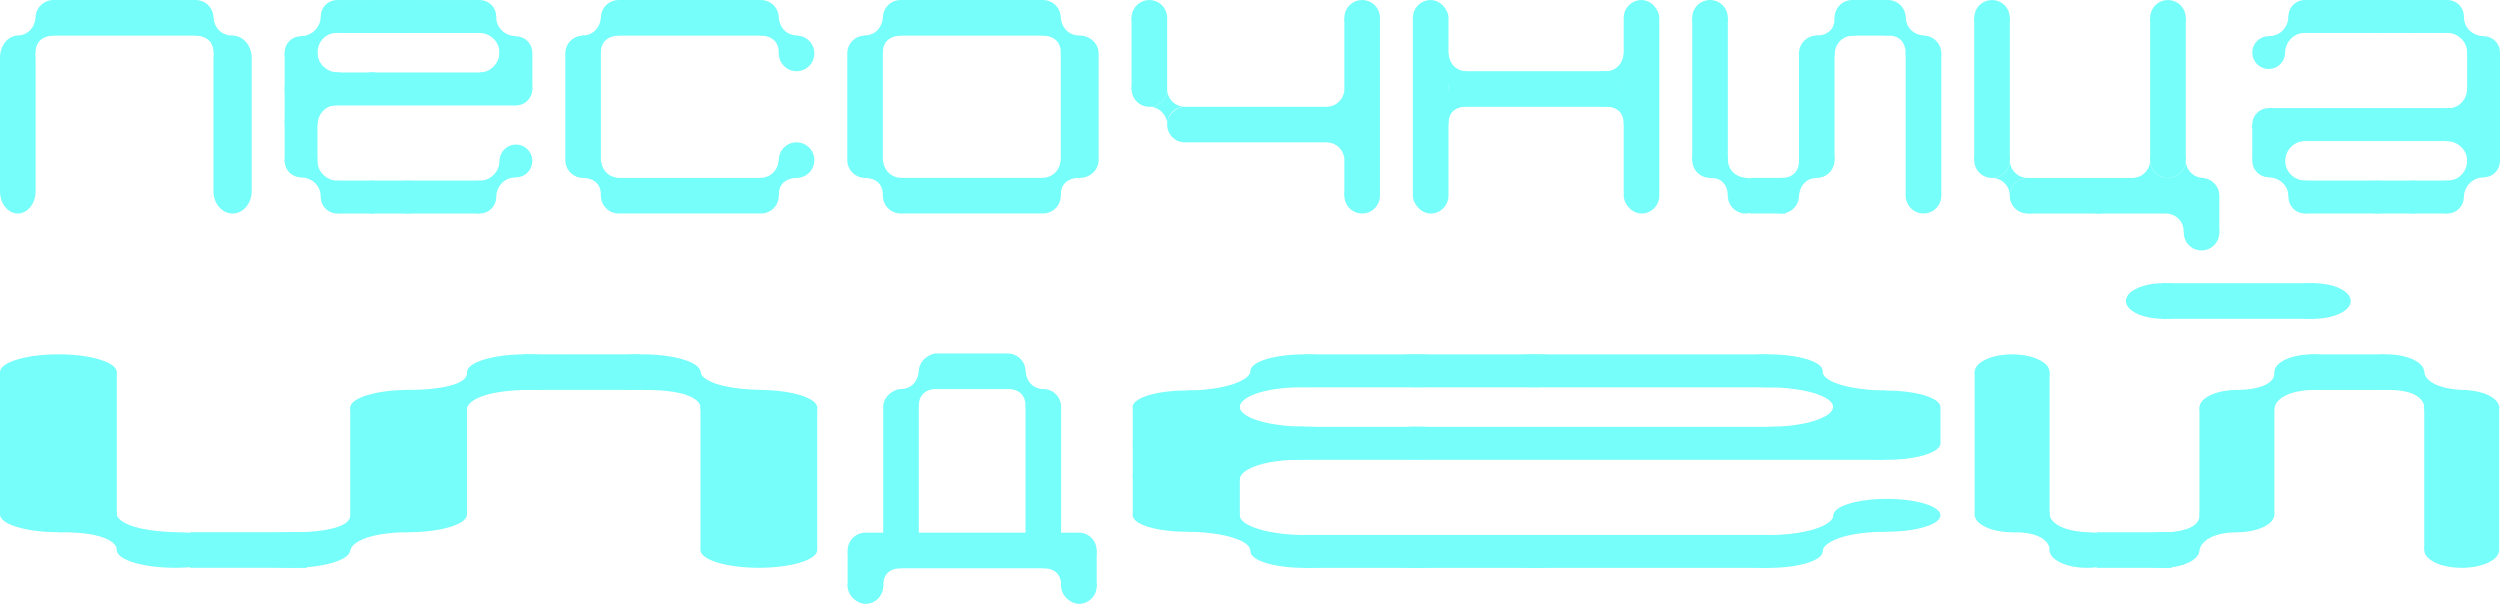 <svg width="1316" height="318" viewBox="0 0 1316 318" fill="none" xmlns="http://www.w3.org/2000/svg">
<path d="M18.73 9.38C18.73 4.208 22.923 0.016 28.095 0.016H103.009C108.181 0.016 112.373 4.208 112.373 9.38V9.38C112.373 14.552 108.181 18.744 103.009 18.744H28.095C22.923 18.744 18.73 14.552 18.73 9.38V9.38Z" fill="#75FEFA"/>
<path d="M9.364 112.391C4.193 112.391 0 107.15 0 100.685L0 30.453C0 23.989 4.193 18.748 9.364 18.748V18.748C14.536 18.748 18.729 23.989 18.729 30.453L18.729 100.685C18.729 107.15 14.536 112.391 9.364 112.391V112.391Z" fill="#75FEFA"/>
<path d="M122.425 112.391C116.87 112.391 112.367 107.15 112.367 100.685V30.453C112.367 23.989 116.87 18.748 122.425 18.748V18.748C127.98 18.748 132.483 23.989 132.483 30.453V100.685C132.483 107.15 127.98 112.391 122.425 112.391V112.391Z" fill="#75FEFA"/>
<path d="M112.373 28.115C112.668 20.069 105.857 18.52 102.414 18.751L112.373 9.387C113.258 17.156 119.381 18.867 122.332 18.751L112.373 28.115Z" fill="#75FEFA"/>
<path d="M18.729 28.115C18.434 20.069 25.245 18.52 28.688 18.751L18.729 9.387C17.843 17.156 11.721 18.867 8.77 18.751L18.729 28.115Z" fill="#75FEFA"/>
<path d="M177.489 17.3C170.574 17.3 167.117 22.919 167.117 27.673L158.473 19.029C164.523 19.029 168.845 13.843 168.845 8.656L177.489 17.3Z" fill="#75FEFA"/>
<path d="M261.164 8.659C261.164 15.574 266.782 19.032 271.536 19.032L262.892 27.676C262.892 21.625 257.706 17.356 252.52 17.356L256.842 13.034L261.164 8.659Z" fill="#75FEFA"/>
<path d="M271.536 36.406C264.621 36.406 261.163 42.024 261.163 46.778L252.52 38.135C258.57 38.135 262.892 32.948 262.892 27.762L271.536 36.406Z" fill="#75FEFA"/>
<path d="M271.587 93.374C264.672 93.374 261.214 98.993 261.214 103.747L252.57 95.103C258.621 95.103 262.943 89.917 262.943 84.731L271.587 93.374Z" fill="#75FEFA"/>
<path d="M177.489 55.339C170.574 55.339 167.117 60.958 167.117 65.712L158.473 57.068C164.523 57.068 168.845 51.882 168.845 46.695L177.489 55.339Z" fill="#75FEFA"/>
<path d="M168.848 103.743C168.848 96.828 163.23 93.37 158.475 93.37L167.119 84.726C167.119 90.777 172.306 95.099 177.492 95.099L168.848 103.743Z" fill="#75FEFA"/>
<path d="M168.848 46.693C168.848 39.777 163.23 36.32 158.475 36.32L167.119 27.676C167.119 33.727 172.306 38.048 177.492 38.048L168.848 46.693Z" fill="#75FEFA"/>
<circle cx="177.492" cy="8.66" r="6.644" fill="#75FEFA" stroke="#75FEFA" stroke-width="4"/>
<circle cx="195.64" cy="8.66" r="6.644" fill="#75FEFA" stroke="#75FEFA" stroke-width="4"/>
<circle cx="214.656" cy="8.66" r="6.644" fill="#75FEFA" stroke="#75FEFA" stroke-width="4"/>
<path d="M259.212 8.686C259.212 12.37 256.226 15.357 252.542 15.357C248.858 15.357 245.871 12.37 245.871 8.686C245.871 5.002 248.858 2.016 252.542 2.016C256.226 2.016 259.212 5.002 259.212 8.686Z" fill="#75FEFA" stroke="#75FEFA" stroke-width="4"/>
<path d="M278.232 27.761C278.232 31.445 275.245 34.431 271.561 34.431C267.877 34.431 264.891 31.445 264.891 27.761C264.891 24.076 267.877 21.09 271.561 21.09C275.245 21.09 278.232 24.076 278.232 27.761Z" fill="#75FEFA" stroke="#75FEFA" stroke-width="4"/>
<path d="M278.233 46.867C278.233 50.536 275.259 53.511 271.589 53.511C267.92 53.511 264.945 50.536 264.945 46.867C264.945 43.197 267.92 40.223 271.589 40.223C275.259 40.223 278.233 43.197 278.233 46.867Z" fill="#75FEFA" stroke="#75FEFA" stroke-width="4"/>
<circle cx="158.472" cy="27.675" r="6.644" fill="#75FEFA" stroke="#75FEFA" stroke-width="4"/>
<circle cx="158.472" cy="46.695" r="6.644" fill="#75FEFA" stroke="#75FEFA" stroke-width="4"/>
<circle cx="158.472" cy="63.984" r="6.644" fill="#75FEFA" stroke="#75FEFA" stroke-width="4"/>
<circle cx="158.472" cy="84.726" r="6.644" fill="#75FEFA" stroke="#75FEFA" stroke-width="4"/>
<circle cx="177.488" cy="103.749" r="6.644" fill="#75FEFA" stroke="#75FEFA" stroke-width="4"/>
<circle cx="195.644" cy="103.749" r="6.644" fill="#75FEFA" stroke="#75FEFA" stroke-width="4"/>
<circle cx="214.66" cy="103.749" r="6.644" fill="#75FEFA" stroke="#75FEFA" stroke-width="4"/>
<circle cx="252.574" cy="103.749" r="6.644" fill="#75FEFA" stroke="#75FEFA" stroke-width="4"/>
<circle cx="271.589" cy="84.726" r="6.644" fill="#75FEFA" stroke="#75FEFA" stroke-width="4"/>
<circle cx="195.64" cy="46.695" r="6.644" fill="#75FEFA" stroke="#75FEFA" stroke-width="4"/>
<circle cx="177.492" cy="46.695" r="6.644" fill="#75FEFA" stroke="#75FEFA" stroke-width="4"/>
<rect x="177.578" y="0.016" width="74.914" height="17.341" fill="#75FEFA"/>
<rect x="158.152" y="38.168" width="113.065" height="17.341" fill="#75FEFA"/>
<rect x="280.234" y="28.539" width="18.152" height="17.288" transform="rotate(90 280.234 28.539)" fill="#75FEFA"/>
<rect x="177.578" y="95.051" width="74.914" height="17.341" fill="#75FEFA"/>
<rect x="166.617" y="28.176" width="56.05" height="16.288" transform="rotate(90 166.617 28.176)" fill="#75FEFA" stroke="#75FEFA"/>
<path d="M316.309 9.38C316.309 4.208 320.501 0.016 325.673 0.016H400.587C405.759 0.016 409.951 4.208 409.951 9.38V9.38C409.951 14.552 405.759 18.744 400.587 18.744H325.673C320.501 18.744 316.309 14.552 316.309 9.38V9.38Z" fill="#75FEFA"/>
<path d="M306.942 93.656C301.771 93.656 297.578 89.464 297.578 84.292V28.106C297.578 22.935 301.771 18.742 306.942 18.742V18.742C312.114 18.742 316.307 22.935 316.307 28.106V84.292C316.307 89.464 312.114 93.656 306.942 93.656V93.656Z" fill="#75FEFA"/>
<path d="M316.309 103.021C316.309 97.849 320.501 93.656 325.673 93.656H400.587C405.759 93.656 409.951 97.849 409.951 103.021V103.021C409.951 108.192 405.759 112.385 400.587 112.385H325.673C320.501 112.385 316.309 108.192 316.309 103.021V103.021Z" fill="#75FEFA"/>
<path d="M409.951 28.115C410.246 20.069 403.435 18.52 399.992 18.751L409.951 9.387C410.836 17.156 416.959 18.867 419.91 18.751L409.951 28.115Z" fill="#75FEFA"/>
<path d="M316.306 103.025C316.602 94.979 309.79 93.43 306.348 93.661L316.306 84.297C317.192 92.066 323.315 93.777 326.265 93.661L316.306 103.025Z" fill="#75FEFA"/>
<path d="M409.951 103.025C409.656 94.979 416.468 93.43 419.91 93.661L409.951 84.297C409.066 92.066 402.943 93.777 399.993 93.661L409.951 103.025Z" fill="#75FEFA"/>
<path d="M316.307 28.115C316.012 20.069 322.823 18.52 326.266 18.751L316.307 9.387C315.422 17.156 309.299 18.867 306.348 18.751L316.307 28.115Z" fill="#75FEFA"/>
<circle cx="419.312" cy="28.112" r="9.364" transform="rotate(-180 419.312 28.112)" fill="#75FEFA"/>
<circle cx="419.312" cy="84.296" r="9.364" transform="rotate(-180 419.312 84.296)" fill="#75FEFA"/>
<path d="M464.746 9.38C464.746 4.208 468.939 0.016 474.11 0.016H549.024C554.196 0.016 558.389 4.208 558.389 9.38V9.38C558.389 14.552 554.196 18.744 549.024 18.744H474.11C468.939 18.744 464.746 14.552 464.746 9.38V9.38Z" fill="#75FEFA"/>
<path d="M455.38 93.644C450.208 93.644 446.016 89.452 446.016 84.28V28.095C446.016 22.923 450.208 18.73 455.38 18.73V18.73C460.552 18.73 464.744 22.923 464.744 28.095V84.28C464.744 89.452 460.552 93.644 455.38 93.644V93.644Z" fill="#75FEFA"/>
<path d="M568.346 93.644C562.845 93.644 558.387 89.452 558.387 84.28V28.095C558.387 22.923 562.845 18.73 568.346 18.73C573.846 18.73 578.304 22.923 578.304 28.095V84.28C578.304 89.452 573.846 93.644 568.346 93.644Z" fill="#75FEFA"/>
<path d="M464.746 103.009C464.746 97.837 468.939 93.644 474.11 93.644H549.024C554.196 93.644 558.389 97.837 558.389 103.009V103.009C558.389 108.181 554.196 112.373 549.024 112.373H474.11C468.939 112.373 464.746 108.181 464.746 103.009V103.009Z" fill="#75FEFA"/>
<path d="M558.389 28.115C558.684 20.069 551.872 18.52 548.43 18.751L558.389 9.387C559.274 17.156 565.397 18.867 568.347 18.751L558.389 28.115Z" fill="#75FEFA"/>
<path d="M464.744 103.014C465.039 94.967 458.228 93.418 454.785 93.649L464.744 84.285C465.629 92.054 471.752 93.765 474.703 93.649L464.744 103.014Z" fill="#75FEFA"/>
<path d="M558.389 103.014C558.094 94.967 564.905 93.418 568.348 93.649L558.389 84.285C557.504 92.054 551.381 93.765 548.43 93.649L558.389 103.014Z" fill="#75FEFA"/>
<path d="M464.744 28.107C464.449 20.061 471.261 18.512 474.703 18.743L464.744 9.379C463.859 17.148 457.736 18.859 454.785 18.743L464.744 28.107Z" fill="#75FEFA"/>
<path fill-rule="evenodd" clip-rule="evenodd" d="M707.671 65.572C707.671 60.4 711.863 56.208 717.035 56.208C711.863 56.208 707.671 52.016 707.671 46.844C707.671 52.016 703.479 56.208 698.307 56.208C703.479 56.208 707.671 60.4 707.671 65.572Z" fill="#75FEFA"/>
<path fill-rule="evenodd" clip-rule="evenodd" d="M707.671 84.301C707.671 79.129 711.863 74.936 717.035 74.936C711.863 74.936 707.671 70.744 707.671 65.572C707.671 70.744 703.479 74.936 698.307 74.936C703.479 74.936 707.671 79.129 707.671 84.301Z" fill="#75FEFA"/>
<path fill-rule="evenodd" clip-rule="evenodd" d="M614.378 65.574C614.378 60.402 618.57 56.21 623.742 56.21C618.57 56.21 614.378 52.018 614.378 46.846C614.378 52.018 610.186 56.21 605.014 56.21C610.186 56.21 614.378 60.402 614.378 65.574Z" fill="#75FEFA"/>
<rect x="614.379" y="46.5" width="18.729" height="37.457" transform="rotate(-180 614.379 46.5)" fill="#75FEFA"/>
<rect x="726.398" y="102.68" width="18.729" height="92.949" transform="rotate(-180 726.398 102.68)" fill="#75FEFA"/>
<rect x="614.379" y="74.938" width="18.729" height="95.03" rx="9.364" transform="rotate(-90 614.379 74.938)" fill="#75FEFA"/>
<circle cx="717.034" cy="103.026" r="9.364" transform="rotate(-180 717.034 103.026)" fill="#75FEFA"/>
<circle cx="605.015" cy="9.386" r="9.364" transform="rotate(-180 605.015 9.386)" fill="#75FEFA"/>
<circle cx="605.015" cy="46.843" r="9.364" transform="rotate(-180 605.015 46.843)" fill="#75FEFA"/>
<circle cx="717.034" cy="9.386" r="9.364" transform="rotate(-180 717.034 9.386)" fill="#75FEFA"/>
<rect x="762.473" y="112.387" width="18.729" height="112.371" rx="9.364" transform="rotate(-180 762.473 112.387)" fill="#75FEFA"/>
<rect x="873.457" y="112.387" width="18.729" height="112.371" rx="9.364" transform="rotate(-180 873.457 112.387)" fill="#75FEFA"/>
<rect x="762.473" y="56.203" width="18.729" height="91.562" rx="9.364" transform="rotate(-90 762.473 56.203)" fill="#75FEFA"/>
<path d="M854.731 65.564C855.009 57.518 848.604 55.969 845.367 56.2L854.731 46.836C855.564 54.605 861.321 56.316 864.096 56.2L854.731 65.564Z" fill="#75FEFA"/>
<path d="M762.474 46.834C762.751 38.788 756.346 37.239 753.109 37.47L762.474 28.105C763.306 35.874 769.063 37.585 771.838 37.47L762.474 46.834Z" fill="#75FEFA"/>
<path d="M854.729 46.834C854.452 38.788 860.857 37.239 864.094 37.47L854.729 28.105C853.897 35.874 848.14 37.585 845.365 37.47L854.729 46.834Z" fill="#75FEFA"/>
<path d="M762.474 65.562C762.197 57.516 768.601 55.967 771.838 56.198L762.474 46.834C761.642 54.603 755.885 56.314 753.11 56.198L762.474 65.562Z" fill="#75FEFA"/>
<path d="M844.673 56.203C839.501 56.203 835.309 52.011 835.309 46.839V46.839C835.309 41.667 839.501 37.475 844.673 37.475H845.367C850.538 37.475 854.731 41.667 854.731 46.839V46.839C854.731 52.011 850.538 56.203 845.367 56.203H844.673Z" fill="#75FEFA"/>
<rect x="1021.89" y="102.656" width="18.729" height="74.914" transform="rotate(-180 1021.89 102.656)" fill="#75FEFA"/>
<rect x="974.723" y="18.73" width="18.729" height="18.729" transform="rotate(-90 974.723 18.73)" fill="#75FEFA"/>
<rect x="921.309" y="112.371" width="18.729" height="18.729" transform="rotate(-90 921.309 112.371)" fill="#75FEFA"/>
<rect x="909.523" y="84.273" width="18.729" height="74.914" transform="rotate(-180 909.523 84.273)" fill="#75FEFA"/>
<rect x="965.703" y="83.934" width="18.729" height="56.186" transform="rotate(-180 965.703 83.934)" fill="#75FEFA"/>
<circle cx="918.882" cy="103.007" r="9.364" transform="rotate(-180 918.882 103.007)" fill="#75FEFA"/>
<circle cx="937.612" cy="103.007" r="9.364" transform="rotate(-180 937.612 103.007)" fill="#75FEFA"/>
<circle cx="993.796" cy="9.366" r="9.364" transform="rotate(-180 993.796 9.366)" fill="#75FEFA"/>
<circle cx="975.069" cy="9.366" r="9.364" transform="rotate(-180 975.069 9.366)" fill="#75FEFA"/>
<circle cx="1012.53" cy="103.007" r="9.364" transform="rotate(-180 1012.53 103.007)" fill="#75FEFA"/>
<circle cx="900.155" cy="84.28" r="9.364" transform="rotate(-180 900.155 84.28)" fill="#75FEFA"/>
<circle cx="900.155" cy="9.366" r="9.364" transform="rotate(-180 900.155 9.366)" fill="#75FEFA"/>
<circle cx="1012.53" cy="28.097" r="9.364" transform="rotate(-180 1012.53 28.097)" fill="#75FEFA"/>
<circle cx="956.343" cy="84.28" r="9.364" transform="rotate(-180 956.343 84.28)" fill="#75FEFA"/>
<circle cx="956.343" cy="28.097" r="9.364" transform="rotate(-180 956.343 28.097)" fill="#75FEFA"/>
<path d="M900.158 93.643C908.205 93.348 909.754 100.159 909.522 103.602L918.887 93.643C911.118 92.757 909.407 86.635 909.522 83.684L900.158 93.643Z" fill="#75FEFA"/>
<path d="M946.978 84.279C947.255 92.326 940.85 93.875 937.613 93.644L946.978 103.008C947.81 95.239 953.567 93.528 956.342 93.644L946.978 84.279Z" fill="#75FEFA"/>
<path d="M993.803 18.729C1001.85 18.434 1003.4 25.245 1003.17 28.688L1012.53 18.729C1004.76 17.843 1003.05 11.721 1003.17 8.77L993.803 18.729Z" fill="#75FEFA"/>
<path d="M965.705 9.365C966 17.412 959.189 18.961 955.746 18.73L965.705 28.094C966.59 20.325 972.713 18.614 975.664 18.73L965.705 9.365Z" fill="#75FEFA"/>
<rect x="1067.68" y="93.672" width="83.931" height="18.729" fill="#75FEFA"/>
<path fill-rule="evenodd" clip-rule="evenodd" d="M1131.83 103.035C1131.83 97.863 1136.03 93.671 1141.2 93.671C1136.03 93.671 1131.83 89.478 1131.83 84.307C1131.83 89.478 1127.64 93.671 1122.47 93.671C1127.64 93.671 1131.83 97.863 1131.83 103.035Z" fill="#75FEFA"/>
<path fill-rule="evenodd" clip-rule="evenodd" d="M1150.56 103.035C1150.56 97.863 1154.75 93.671 1159.93 93.671C1154.75 93.671 1150.56 89.478 1150.56 84.307C1150.56 89.478 1146.37 93.671 1141.2 93.671C1146.37 93.671 1150.56 97.863 1150.56 103.035Z" fill="#75FEFA"/>
<path fill-rule="evenodd" clip-rule="evenodd" d="M1149.52 121.766C1149.52 116.594 1153.71 112.401 1158.89 112.401C1153.71 112.401 1149.52 108.209 1149.52 103.037C1149.52 108.209 1145.33 112.401 1140.16 112.401C1145.33 112.401 1149.52 116.594 1149.52 121.766Z" fill="#75FEFA"/>
<path fill-rule="evenodd" clip-rule="evenodd" d="M1057.96 103.035C1057.96 97.863 1062.15 93.671 1067.32 93.671C1062.15 93.671 1057.96 89.478 1057.96 84.307C1057.96 89.478 1053.77 93.671 1048.6 93.671C1053.77 93.671 1057.96 97.863 1057.96 103.035Z" fill="#75FEFA"/>
<rect x="1150.57" y="84.309" width="18.729" height="74.914" transform="rotate(-180 1150.57 84.309)" fill="#75FEFA"/>
<rect x="1168.25" y="122.105" width="18.729" height="18.729" transform="rotate(-180 1168.25 122.105)" fill="#75FEFA"/>
<rect x="1057.96" y="84.309" width="18.729" height="74.914" transform="rotate(-180 1057.96 84.309)" fill="#75FEFA"/>
<circle cx="1104.78" cy="103.038" r="9.364" transform="rotate(-180 1104.78 103.038)" fill="#75FEFA"/>
<circle cx="1067.32" cy="103.038" r="9.364" transform="rotate(-180 1067.32 103.038)" fill="#75FEFA"/>
<circle cx="1141.2" cy="84.304" r="9.364" transform="rotate(-180 1141.2 84.304)" fill="#75FEFA"/>
<circle cx="1048.6" cy="84.304" r="9.364" transform="rotate(-180 1048.6 84.304)" fill="#75FEFA"/>
<circle cx="1048.6" cy="9.39" r="9.364" transform="rotate(-180 1048.6 9.39)" fill="#75FEFA"/>
<circle cx="1141.2" cy="9.39" r="9.364" transform="rotate(-180 1141.2 9.39)" fill="#75FEFA"/>
<circle cx="1158.89" cy="122.456" r="9.364" transform="rotate(-180 1158.89 122.456)" fill="#75FEFA"/>
<circle cx="1158.89" cy="103.038" r="9.364" transform="rotate(-180 1158.89 103.038)" fill="#75FEFA"/>
<path d="M1288.25 95.045C1295.17 95.045 1298.71 89.48 1298.71 84.725L1307.36 93.369C1301.3 93.369 1296.98 98.556 1296.98 103.742L1288.25 95.045Z" fill="#75FEFA"/>
<path d="M1204.66 103.739C1204.66 96.824 1199.05 93.367 1194.29 93.367L1202.94 84.723C1202.94 90.773 1208.12 95.042 1213.31 95.042L1208.99 99.364L1204.66 103.739Z" fill="#75FEFA"/>
<path d="M1194.29 75.993C1201.21 75.993 1204.66 70.374 1204.66 65.62L1213.31 74.264C1207.26 74.264 1202.94 79.45 1202.94 84.637L1194.29 75.993Z" fill="#75FEFA"/>
<path d="M1194.24 19.024C1201.15 19.024 1204.61 13.405 1204.61 8.651L1213.25 17.295C1207.2 17.295 1202.88 22.482 1202.88 27.668L1194.24 19.024Z" fill="#75FEFA"/>
<path d="M1288.34 57.059C1295.25 57.059 1298.71 51.441 1298.71 46.686L1307.36 55.33C1301.3 55.33 1296.98 60.517 1296.98 65.703L1288.34 57.059Z" fill="#75FEFA"/>
<path d="M1296.98 8.656C1296.98 15.571 1302.6 19.029 1307.35 19.029L1298.71 27.672C1298.71 21.622 1293.52 17.3 1288.34 17.3L1296.98 8.656Z" fill="#75FEFA"/>
<path d="M1296.98 65.706C1296.98 72.621 1302.6 76.079 1307.35 76.079L1298.71 84.723C1298.71 78.672 1293.52 74.35 1288.34 74.35L1296.98 65.706Z" fill="#75FEFA"/>
<circle cx="1288.34" cy="103.739" r="6.644" transform="rotate(-180 1288.34 103.739)" fill="#75FEFA" stroke="#75FEFA" stroke-width="4"/>
<circle cx="1270.19" cy="103.739" r="6.644" transform="rotate(-180 1270.19 103.739)" fill="#75FEFA" stroke="#75FEFA" stroke-width="4"/>
<circle cx="1251.17" cy="103.739" r="6.644" transform="rotate(-180 1251.17 103.739)" fill="#75FEFA" stroke="#75FEFA" stroke-width="4"/>
<path d="M1206.62 103.712C1206.62 100.028 1209.6 97.042 1213.29 97.042C1216.97 97.042 1219.96 100.028 1219.96 103.712C1219.96 107.396 1216.97 110.383 1213.29 110.383C1209.6 110.383 1206.62 107.396 1206.62 103.712Z" fill="#75FEFA" stroke="#75FEFA" stroke-width="4"/>
<path d="M1187.6 84.638C1187.6 80.954 1190.58 77.967 1194.27 77.967C1197.95 77.967 1200.94 80.954 1200.94 84.638C1200.94 88.322 1197.95 91.309 1194.27 91.309C1190.58 91.309 1187.6 88.322 1187.6 84.638Z" fill="#75FEFA" stroke="#75FEFA" stroke-width="4"/>
<path d="M1187.59 65.532C1187.59 61.862 1190.57 58.888 1194.24 58.888C1197.91 58.888 1200.88 61.862 1200.88 65.532C1200.88 69.201 1197.91 72.176 1194.24 72.176C1190.57 72.176 1187.59 69.201 1187.59 65.532Z" fill="#75FEFA" stroke="#75FEFA" stroke-width="4"/>
<circle cx="1307.36" cy="84.723" r="6.644" transform="rotate(-180 1307.36 84.723)" fill="#75FEFA" stroke="#75FEFA" stroke-width="4"/>
<circle cx="1307.36" cy="65.704" r="6.644" transform="rotate(-180 1307.36 65.704)" fill="#75FEFA" stroke="#75FEFA" stroke-width="4"/>
<circle cx="1307.36" cy="48.415" r="6.644" transform="rotate(-180 1307.36 48.415)" fill="#75FEFA" stroke="#75FEFA" stroke-width="4"/>
<circle cx="1307.36" cy="27.672" r="6.644" transform="rotate(-180 1307.36 27.672)" fill="#75FEFA" stroke="#75FEFA" stroke-width="4"/>
<circle cx="1288.34" cy="8.649" r="6.644" transform="rotate(-180 1288.34 8.649)" fill="#75FEFA" stroke="#75FEFA" stroke-width="4"/>
<circle cx="1270.19" cy="8.649" r="6.644" transform="rotate(-180 1270.19 8.649)" fill="#75FEFA" stroke="#75FEFA" stroke-width="4"/>
<circle cx="1251.17" cy="8.649" r="6.644" transform="rotate(-180 1251.17 8.649)" fill="#75FEFA" stroke="#75FEFA" stroke-width="4"/>
<circle cx="1213.25" cy="8.649" r="6.644" transform="rotate(-180 1213.25 8.649)" fill="#75FEFA" stroke="#75FEFA" stroke-width="4"/>
<circle cx="1194.24" cy="27.672" r="6.644" transform="rotate(-180 1194.24 27.672)" fill="#75FEFA" stroke="#75FEFA" stroke-width="4"/>
<circle cx="1288.34" cy="65.704" r="6.644" transform="rotate(-180 1288.34 65.704)" fill="#75FEFA" stroke="#75FEFA" stroke-width="4"/>
<path d="M1288.31 112.383L1213.34 112.383L1213.34 95.042L1288.31 95.042L1288.31 112.383Z" fill="#75FEFA"/>
<rect x="1307.68" y="74.231" width="113.065" height="17.341" transform="rotate(-180 1307.68 74.231)" fill="#75FEFA"/>
<rect x="1185.59" y="83.856" width="18.152" height="17.288" transform="rotate(-90 1185.59 83.856)" fill="#75FEFA"/>
<rect x="1288.25" y="17.348" width="74.914" height="17.341" transform="rotate(-180 1288.25 17.348)" fill="#75FEFA"/>
<rect x="1299.21" y="84.223" width="56.05" height="16.288" transform="rotate(-90 1299.21 84.223)" fill="#75FEFA" stroke="#75FEFA"/>
<rect x="430.193" y="289.172" width="61.456" height="74.914" transform="rotate(-180 430.193 289.172)" fill="#75FEFA"/>
<rect x="275.416" y="205.246" width="18.729" height="61.456" transform="rotate(-90 275.416 205.246)" fill="#75FEFA"/>
<rect x="100.15" y="298.887" width="18.729" height="61.456" transform="rotate(-90 100.15 298.887)" fill="#75FEFA"/>
<rect x="61.459" y="270.789" width="61.456" height="74.914" transform="rotate(-180 61.459 270.789)" fill="#75FEFA"/>
<rect x="245.826" y="270.449" width="61.456" height="56.186" transform="rotate(-180 245.826 270.449)" fill="#75FEFA"/>
<ellipse cx="92.184" cy="289.522" rx="30.728" ry="9.364" transform="rotate(-180 92.184 289.522)" fill="#75FEFA"/>
<ellipse cx="153.641" cy="289.522" rx="30.728" ry="9.364" transform="rotate(-180 153.641 289.522)" fill="#75FEFA"/>
<ellipse cx="338.008" cy="195.882" rx="30.728" ry="9.364" transform="rotate(-180 338.008 195.882)" fill="#75FEFA"/>
<ellipse cx="276.555" cy="195.882" rx="30.728" ry="9.364" transform="rotate(-180 276.555 195.882)" fill="#75FEFA"/>
<ellipse cx="399.465" cy="289.522" rx="30.728" ry="9.364" transform="rotate(-180 399.465 289.522)" fill="#75FEFA"/>
<ellipse cx="30.731" cy="270.796" rx="30.728" ry="9.364" transform="rotate(-180 30.731 270.796)" fill="#75FEFA"/>
<ellipse cx="30.731" cy="195.882" rx="30.728" ry="9.364" transform="rotate(-180 30.731 195.882)" fill="#75FEFA"/>
<ellipse cx="399.465" cy="214.612" rx="30.728" ry="9.364" transform="rotate(-180 399.465 214.612)" fill="#75FEFA"/>
<ellipse cx="215.098" cy="270.796" rx="30.728" ry="9.364" transform="rotate(-180 215.098 270.796)" fill="#75FEFA"/>
<ellipse cx="215.098" cy="214.612" rx="30.728" ry="9.364" transform="rotate(-180 215.098 214.612)" fill="#75FEFA"/>
<path d="M30.73 280.166C57.133 279.871 62.216 286.682 61.458 290.125L92.186 280.166C66.693 279.281 61.078 273.158 61.458 270.207L30.73 280.166Z" fill="#75FEFA"/>
<path d="M184.371 270.791C185.281 278.837 164.265 280.386 153.643 280.155L184.371 289.52C187.102 281.751 205.994 280.04 215.099 280.155L184.371 270.791Z" fill="#75FEFA"/>
<path d="M338.011 205.252C364.414 204.957 369.497 211.768 368.739 215.211L399.467 205.252C373.974 204.367 368.359 198.244 368.739 195.293L338.011 205.252Z" fill="#75FEFA"/>
<path d="M245.822 195.881C246.79 203.927 224.439 205.476 213.143 205.245L245.822 214.609C248.726 206.841 268.818 205.13 278.501 205.245L245.822 195.881Z" fill="#75FEFA"/>
<rect x="446.197" y="290.121" width="18.729" height="18.729" fill="#75FEFA"/>
<rect x="558.572" y="290.121" width="18.729" height="18.729" fill="#75FEFA"/>
<path d="M577.299 289.776C577.299 294.948 573.106 299.141 567.935 299.141L455.563 299.141C450.392 299.141 446.199 294.948 446.199 289.776V289.776C446.199 284.605 450.392 280.412 455.563 280.412L567.935 280.412C573.106 280.412 577.299 284.605 577.299 289.776V289.776Z" fill="#75FEFA"/>
<path d="M539.843 214.166C540.12 206.12 533.716 204.571 530.479 204.802L539.843 195.437C540.675 203.206 546.432 204.917 549.207 204.802L539.843 214.166Z" fill="#75FEFA"/>
<path d="M558.573 308.506C558.851 300.46 552.446 298.91 549.209 299.142L558.573 289.777C559.406 297.546 565.163 299.257 567.938 299.142L558.573 308.506Z" fill="#75FEFA"/>
<path d="M483.657 214.166C483.38 206.12 489.784 204.571 493.021 204.802L483.657 195.438C482.825 203.206 477.068 204.917 474.293 204.802L483.657 214.166Z" fill="#75FEFA"/>
<path d="M464.929 308.502C464.651 300.456 471.056 298.907 474.293 299.138L464.929 289.774C464.096 297.543 458.339 299.254 455.564 299.138L464.929 308.502Z" fill="#75FEFA"/>
<rect x="464.928" y="298.445" width="93.643" height="18.729" rx="9.364" transform="rotate(-90 464.928 298.445)" fill="#75FEFA"/>
<rect x="483.654" y="204.805" width="18.729" height="56.186" rx="9.364" transform="rotate(-90 483.654 204.805)" fill="#75FEFA"/>
<rect x="539.842" y="292.199" width="87.4" height="18.729" rx="9.364" transform="rotate(-90 539.842 292.199)" fill="#75FEFA"/>
<rect width="18.729" height="18.729" rx="9.364" transform="matrix(0 1 1 0 446.201 299.141)" fill="#75FEFA"/>
<rect width="18.729" height="18.729" rx="9.364" transform="matrix(0 1 1 0 558.568 299.141)" fill="#75FEFA"/>
<path d="M686.453 203.828C663.906 203.828 652.633 209.446 652.633 214.2L624.449 205.556C644.178 205.556 658.27 200.37 658.27 195.184L686.453 203.828Z" fill="#75FEFA"/>
<path d="M959.277 195.186C959.277 202.102 977.597 205.559 993.098 205.559L964.914 214.203C964.914 208.152 948.004 203.884 931.094 203.884L945.186 199.562L959.277 195.186Z" fill="#75FEFA"/>
<path d="M993.098 222.933C970.551 222.933 959.277 228.552 959.277 233.306L931.094 224.662C950.822 224.662 964.914 219.475 964.914 214.289L993.098 222.933Z" fill="#75FEFA"/>
<path d="M993.27 279.902C970.723 279.902 959.449 285.52 959.449 290.275L931.266 281.631C950.994 281.631 965.086 276.444 965.086 271.258L993.27 279.902Z" fill="#75FEFA"/>
<path d="M686.453 241.867C663.906 241.867 652.633 247.485 652.633 252.239L624.449 243.595C644.178 243.595 658.27 238.409 658.27 233.223L686.453 241.867Z" fill="#75FEFA"/>
<path d="M658.269 290.27C658.269 283.355 639.95 279.897 624.449 279.897L652.633 271.253C652.633 277.304 669.543 281.626 686.453 281.626L658.269 290.27Z" fill="#75FEFA"/>
<path d="M658.269 233.22C658.269 226.305 639.95 222.847 624.449 222.847L652.633 214.203C652.633 220.254 669.543 224.576 686.453 224.576L658.269 233.22Z" fill="#75FEFA"/>
<path d="M712.641 195.187C712.641 195.431 712.474 196.047 711.252 196.932C710.075 197.786 708.243 198.638 705.8 199.387C700.937 200.878 694.098 201.831 686.457 201.831C678.816 201.831 671.977 200.878 667.115 199.387C664.671 198.638 662.839 197.786 661.662 196.932C660.441 196.047 660.273 195.431 660.273 195.187C660.273 194.943 660.441 194.327 661.662 193.441C662.839 192.588 664.671 191.736 667.115 190.987C671.977 189.495 678.816 188.543 686.457 188.543C694.098 188.543 700.937 189.495 705.8 190.987C708.243 191.736 710.075 192.588 711.252 193.441C712.474 194.327 712.641 194.943 712.641 195.187Z" fill="#75FEFA" stroke="#75FEFA" stroke-width="4"/>
<path d="M771.824 195.187C771.824 195.431 771.657 196.047 770.435 196.932C769.259 197.786 767.427 198.638 764.983 199.387C760.121 200.878 753.282 201.831 745.641 201.831C738 201.831 731.161 200.878 726.298 199.387C723.855 198.638 722.023 197.786 720.846 196.932C719.624 196.047 719.457 195.431 719.457 195.187C719.457 194.943 719.624 194.327 720.846 193.441C722.023 192.588 723.855 191.736 726.298 190.987C731.161 189.495 738 188.543 745.641 188.543C753.282 188.543 760.121 189.495 764.983 190.987C767.427 191.736 769.259 192.588 770.435 193.441C771.657 194.327 771.824 194.943 771.824 195.187Z" fill="#75FEFA" stroke="#75FEFA" stroke-width="4"/>
<path d="M833.828 195.187C833.828 195.431 833.661 196.047 832.439 196.932C831.262 197.786 829.431 198.638 826.987 199.387C822.124 200.878 815.285 201.831 807.645 201.831C800.004 201.831 793.165 200.878 788.302 199.387C785.859 198.638 784.027 197.786 782.85 196.932C781.628 196.047 781.461 195.431 781.461 195.187C781.461 194.943 781.628 194.327 782.85 193.441C784.027 192.588 785.859 191.736 788.302 190.987C793.165 189.495 800.004 188.543 807.645 188.543C815.285 188.543 822.124 189.495 826.987 190.987C829.431 191.736 831.262 192.588 832.439 193.441C833.661 194.327 833.828 194.943 833.828 195.187Z" fill="#75FEFA" stroke="#75FEFA" stroke-width="4"/>
<path d="M957.436 195.214C957.436 195.461 957.266 196.08 956.04 196.969C954.859 197.826 953.02 198.681 950.569 199.433C945.691 200.929 938.83 201.884 931.165 201.884C923.5 201.884 916.64 200.929 911.761 199.433C909.31 198.681 907.472 197.826 906.29 196.969C905.064 196.08 904.895 195.461 904.895 195.214C904.895 194.966 905.064 194.347 906.29 193.458C907.472 192.601 909.31 191.746 911.761 190.995C916.64 189.498 923.5 188.543 931.165 188.543C938.83 188.543 945.691 189.498 950.569 190.995C953.02 191.746 954.859 192.601 956.04 193.458C957.266 194.347 957.436 194.966 957.436 195.214Z" fill="#75FEFA" stroke="#75FEFA" stroke-width="4"/>
<path d="M1019.46 214.288C1019.46 214.536 1019.29 215.155 1018.06 216.044C1016.88 216.9 1015.04 217.755 1012.59 218.507C1007.71 220.003 1000.85 220.958 993.185 220.958C985.52 220.958 978.659 220.003 973.781 218.507C971.329 217.755 969.491 216.9 968.31 216.044C967.084 215.155 966.914 214.536 966.914 214.288C966.914 214.04 967.084 213.421 968.31 212.532C969.491 211.675 971.329 210.821 973.781 210.069C978.659 208.573 985.52 207.617 993.185 207.617C1000.85 207.617 1007.71 208.573 1012.59 210.069C1015.04 210.821 1016.88 211.675 1018.06 212.532C1019.29 213.421 1019.46 214.04 1019.46 214.288Z" fill="#75FEFA" stroke="#75FEFA" stroke-width="4"/>
<path d="M1019.45 233.394C1019.45 233.638 1019.29 234.254 1018.06 235.139C1016.89 235.993 1015.06 236.845 1012.61 237.594C1007.75 239.085 1000.91 240.038 993.27 240.038C985.629 240.038 978.79 239.085 973.927 237.594C971.484 236.845 969.652 235.993 968.475 235.139C967.253 234.254 967.086 233.638 967.086 233.394C967.086 233.15 967.253 232.534 968.475 231.648C969.652 230.795 971.484 229.943 973.927 229.194C978.79 227.702 985.629 226.75 993.27 226.75C1000.91 226.75 1007.75 227.702 1012.61 229.194C1015.06 229.943 1016.89 230.795 1018.06 231.648C1019.29 232.534 1019.45 233.15 1019.45 233.394Z" fill="#75FEFA" stroke="#75FEFA" stroke-width="4"/>
<path d="M650.633 214.203C650.633 214.447 650.466 215.062 649.244 215.948C648.067 216.801 646.235 217.653 643.792 218.403C638.929 219.894 632.09 220.847 624.449 220.847C616.808 220.847 609.969 219.894 605.107 218.403C602.663 217.653 600.831 216.801 599.655 215.948C598.433 215.062 598.266 214.447 598.266 214.203C598.266 213.959 598.433 213.343 599.655 212.457C600.831 211.604 602.663 210.752 605.107 210.002C609.969 208.511 616.808 207.559 624.449 207.559C632.09 207.559 638.929 208.511 643.792 210.002C646.235 210.752 648.067 211.604 649.244 212.457C650.466 213.343 650.633 213.959 650.633 214.203Z" fill="#75FEFA" stroke="#75FEFA" stroke-width="4"/>
<path d="M650.633 233.222C650.633 233.466 650.466 234.082 649.244 234.968C648.067 235.821 646.235 236.673 643.792 237.422C638.929 238.914 632.09 239.866 624.449 239.866C616.808 239.866 609.969 238.914 605.107 237.422C602.663 236.673 600.831 235.821 599.655 234.968C598.433 234.082 598.266 233.466 598.266 233.222C598.266 232.978 598.433 232.363 599.655 231.477C600.831 230.623 602.663 229.771 605.107 229.022C609.969 227.531 616.808 226.578 624.449 226.578C632.09 226.578 638.929 227.531 643.792 229.022C646.235 229.771 648.067 230.623 649.244 231.477C650.466 232.363 650.633 232.978 650.633 233.222Z" fill="#75FEFA" stroke="#75FEFA" stroke-width="4"/>
<path d="M650.633 250.511C650.633 250.755 650.466 251.371 649.244 252.257C648.067 253.11 646.235 253.962 643.792 254.711C638.929 256.203 632.09 257.155 624.449 257.155C616.808 257.155 609.969 256.203 605.107 254.711C602.663 253.962 600.831 253.11 599.655 252.257C598.433 251.371 598.266 250.755 598.266 250.511C598.266 250.267 598.433 249.652 599.655 248.766C600.831 247.912 602.663 247.06 605.107 246.311C609.969 244.82 616.808 243.867 624.449 243.867C632.09 243.867 638.929 244.82 643.792 246.311C646.235 247.06 648.067 247.912 649.244 248.766C650.466 249.652 650.633 250.267 650.633 250.511Z" fill="#75FEFA" stroke="#75FEFA" stroke-width="4"/>
<path d="M650.633 271.253C650.633 271.497 650.466 272.113 649.244 272.999C648.067 273.852 646.235 274.704 643.792 275.453C638.929 276.945 632.09 277.897 624.449 277.897C616.808 277.897 609.969 276.945 605.107 275.453C602.663 274.704 600.831 273.852 599.655 272.999C598.433 272.113 598.266 271.497 598.266 271.253C598.266 271.009 598.433 270.394 599.655 269.508C600.831 268.654 602.663 267.803 605.107 267.053C609.969 265.562 616.808 264.609 624.449 264.609C632.09 264.609 638.929 265.562 643.792 267.053C646.235 267.803 648.067 268.654 649.244 269.508C650.466 270.394 650.633 271.009 650.633 271.253Z" fill="#75FEFA" stroke="#75FEFA" stroke-width="4"/>
<path d="M712.641 290.277C712.641 290.521 712.474 291.136 711.252 292.022C710.075 292.876 708.243 293.727 705.8 294.477C700.937 295.968 694.098 296.921 686.457 296.921C678.816 296.921 671.977 295.968 667.115 294.477C664.671 293.727 662.839 292.876 661.662 292.022C660.441 291.136 660.273 290.521 660.273 290.277C660.273 290.033 660.441 289.417 661.662 288.531C662.839 287.678 664.671 286.826 667.115 286.077C671.977 284.585 678.816 283.633 686.457 283.633C694.098 283.633 700.937 284.585 705.8 286.077C708.243 286.826 710.075 287.678 711.252 288.531C712.474 289.417 712.641 290.033 712.641 290.277Z" fill="#75FEFA" stroke="#75FEFA" stroke-width="4"/>
<path d="M771.82 290.277C771.82 290.521 771.653 291.136 770.432 292.022C769.255 292.876 767.423 293.727 764.979 294.477C760.117 295.968 753.278 296.921 745.637 296.921C737.996 296.921 731.157 295.968 726.294 294.477C723.851 293.727 722.019 292.876 720.842 292.022C719.62 291.136 719.453 290.521 719.453 290.277C719.453 290.033 719.62 289.417 720.842 288.531C722.019 287.678 723.851 286.826 726.294 286.077C731.157 284.585 737.996 283.633 745.637 283.633C753.278 283.633 760.117 284.585 764.979 286.077C767.423 286.826 769.255 287.678 770.432 288.531C771.653 289.417 771.82 290.033 771.82 290.277Z" fill="#75FEFA" stroke="#75FEFA" stroke-width="4"/>
<path d="M833.828 290.277C833.828 290.521 833.661 291.136 832.439 292.022C831.262 292.876 829.431 293.727 826.987 294.477C822.124 295.968 815.285 296.921 807.645 296.921C800.004 296.921 793.165 295.968 788.302 294.477C785.859 293.727 784.027 292.876 782.85 292.022C781.628 291.136 781.461 290.521 781.461 290.277C781.461 290.033 781.628 289.417 782.85 288.531C784.027 287.678 785.859 286.826 788.302 286.077C793.165 284.585 800.004 283.633 807.645 283.633C815.285 283.633 822.124 284.585 826.987 286.077C829.431 286.826 831.262 287.678 832.439 288.531C833.661 289.417 833.828 290.033 833.828 290.277Z" fill="#75FEFA" stroke="#75FEFA" stroke-width="4"/>
<path d="M957.453 290.277C957.453 290.521 957.286 291.136 956.064 292.022C954.887 292.876 953.056 293.727 950.612 294.477C945.749 295.968 938.91 296.921 931.27 296.921C923.629 296.921 916.79 295.968 911.927 294.477C909.484 293.727 907.652 292.876 906.475 292.022C905.253 291.136 905.086 290.521 905.086 290.277C905.086 290.033 905.253 289.417 906.475 288.531C907.652 287.678 909.484 286.826 911.927 286.077C916.79 284.585 923.629 283.633 931.27 283.633C938.91 283.633 945.749 284.585 950.612 286.077C953.056 286.826 954.887 287.678 956.064 288.531C957.286 289.417 957.453 290.033 957.453 290.277Z" fill="#75FEFA" stroke="#75FEFA" stroke-width="4"/>
<path d="M1019.45 271.253C1019.45 271.497 1019.29 272.113 1018.06 272.999C1016.89 273.852 1015.06 274.704 1012.61 275.453C1007.75 276.945 1000.91 277.897 993.27 277.897C985.629 277.897 978.79 276.945 973.927 275.453C971.484 274.704 969.652 273.852 968.475 272.999C967.253 272.113 967.086 271.497 967.086 271.253C967.086 271.009 967.253 270.394 968.475 269.508C969.652 268.654 971.484 267.803 973.927 267.053C978.79 265.562 985.629 264.609 993.27 264.609C1000.91 264.609 1007.75 265.562 1012.61 267.053C1015.06 267.803 1016.89 268.654 1018.06 269.508C1019.29 270.394 1019.45 271.009 1019.45 271.253Z" fill="#75FEFA" stroke="#75FEFA" stroke-width="4"/>
<path d="M771.824 233.222C771.824 233.466 771.657 234.082 770.435 234.968C769.259 235.821 767.427 236.673 764.983 237.422C760.121 238.914 753.282 239.866 745.641 239.866C738 239.866 731.161 238.914 726.298 237.422C723.855 236.673 722.023 235.821 720.846 234.968C719.624 234.082 719.457 233.466 719.457 233.222C719.457 232.978 719.624 232.363 720.846 231.477C722.023 230.623 723.855 229.771 726.298 229.022C731.161 227.531 738 226.578 745.641 226.578C753.282 226.578 760.121 227.531 764.983 229.022C767.427 229.771 769.259 230.623 770.435 231.477C771.657 232.363 771.824 232.978 771.824 233.222Z" fill="#75FEFA" stroke="#75FEFA" stroke-width="4"/>
<path d="M712.641 233.222C712.641 233.466 712.474 234.082 711.252 234.968C710.075 235.821 708.243 236.673 705.8 237.422C700.937 238.914 694.098 239.866 686.457 239.866C678.816 239.866 671.977 238.914 667.115 237.422C664.671 236.673 662.839 235.821 661.662 234.968C660.441 234.082 660.273 233.466 660.273 233.222C660.273 232.978 660.441 232.363 661.662 231.477C662.839 230.623 664.671 229.771 667.115 229.022C671.977 227.531 678.816 226.578 686.457 226.578C694.098 226.578 700.937 227.531 705.8 229.022C708.243 229.771 710.075 230.623 711.252 231.477C712.474 232.363 712.641 232.978 712.641 233.222Z" fill="#75FEFA" stroke="#75FEFA" stroke-width="4"/>
<rect x="686.73" y="186.543" width="244.258" height="17.341" fill="#75FEFA"/>
<rect x="623.406" y="224.695" width="368.648" height="17.341" fill="#75FEFA"/>
<rect x="1021.45" y="215.066" width="18.152" height="56.367" transform="rotate(90 1021.45 215.066)" fill="#75FEFA"/>
<rect x="686.73" y="281.578" width="244.258" height="17.341" fill="#75FEFA"/>
<rect x="652.137" y="214.703" width="56.05" height="55.367" transform="rotate(90 652.137 214.703)" fill="#75FEFA" stroke="#75FEFA"/>
<rect x="1315.57" y="289.191" width="39.446" height="74.914" transform="rotate(-180 1315.57 289.191)" fill="#75FEFA"/>
<rect x="1216.23" y="205.266" width="18.729" height="39.446" transform="rotate(-90 1216.23 205.266)" fill="#75FEFA"/>
<rect x="1138.07" y="167.809" width="18.729" height="80.353" transform="rotate(-90 1138.07 167.809)" fill="#75FEFA"/>
<rect x="1103.73" y="298.906" width="18.729" height="39.446" transform="rotate(-90 1103.73 298.906)" fill="#75FEFA"/>
<rect x="1078.9" y="270.809" width="39.446" height="74.914" transform="rotate(-180 1078.9 270.809)" fill="#75FEFA"/>
<rect x="1197.23" y="270.469" width="39.446" height="56.186" transform="rotate(-180 1197.23 270.469)" fill="#75FEFA"/>
<ellipse cx="1098.62" cy="289.542" rx="19.723" ry="9.364" transform="rotate(-180 1098.62 289.542)" fill="#75FEFA"/>
<ellipse cx="1138.07" cy="289.542" rx="19.723" ry="9.364" transform="rotate(-180 1138.07 289.542)" fill="#75FEFA"/>
<ellipse cx="1256.4" cy="195.901" rx="19.723" ry="9.364" transform="rotate(-180 1256.4 195.901)" fill="#75FEFA"/>
<ellipse cx="1217.69" cy="158.444" rx="19.723" ry="9.364" transform="rotate(-180 1217.69 158.444)" fill="#75FEFA"/>
<ellipse cx="1216.96" cy="195.901" rx="19.723" ry="9.364" transform="rotate(-180 1216.96 195.901)" fill="#75FEFA"/>
<ellipse cx="1138.8" cy="158.444" rx="19.723" ry="9.364" transform="rotate(-180 1138.8 158.444)" fill="#75FEFA"/>
<ellipse cx="1295.85" cy="289.542" rx="19.723" ry="9.364" transform="rotate(-180 1295.85 289.542)" fill="#75FEFA"/>
<ellipse cx="1059.18" cy="270.815" rx="19.723" ry="9.364" transform="rotate(-180 1059.18 270.815)" fill="#75FEFA"/>
<ellipse cx="1059.18" cy="195.901" rx="19.723" ry="9.364" transform="rotate(-180 1059.18 195.901)" fill="#75FEFA"/>
<ellipse cx="1295.85" cy="214.632" rx="19.723" ry="9.364" transform="rotate(-180 1295.85 214.632)" fill="#75FEFA"/>
<ellipse cx="1177.51" cy="270.815" rx="19.723" ry="9.364" transform="rotate(-180 1177.51 270.815)" fill="#75FEFA"/>
<ellipse cx="1177.51" cy="214.632" rx="19.723" ry="9.364" transform="rotate(-180 1177.51 214.632)" fill="#75FEFA"/>
<path d="M1059.17 280.174C1076.12 279.879 1079.38 286.69 1078.9 290.133L1098.62 280.174C1082.26 279.289 1078.65 273.166 1078.9 270.215L1059.17 280.174Z" fill="#75FEFA"/>
<path d="M1157.79 270.811C1158.37 278.857 1144.88 280.406 1138.07 280.175L1157.79 289.539C1159.54 281.77 1171.67 280.059 1177.51 280.175L1157.79 270.811Z" fill="#75FEFA"/>
<path d="M1256.41 205.264C1273.35 204.969 1276.62 211.78 1276.13 215.223L1295.85 205.264C1279.49 204.379 1275.88 198.256 1276.13 195.305L1256.41 205.264Z" fill="#75FEFA"/>
<path d="M1197.24 195.893C1197.86 203.939 1183.51 205.488 1176.26 205.257L1197.24 214.621C1199.1 206.852 1212 205.141 1218.21 205.257L1197.24 195.893Z" fill="#75FEFA"/>
</svg>
